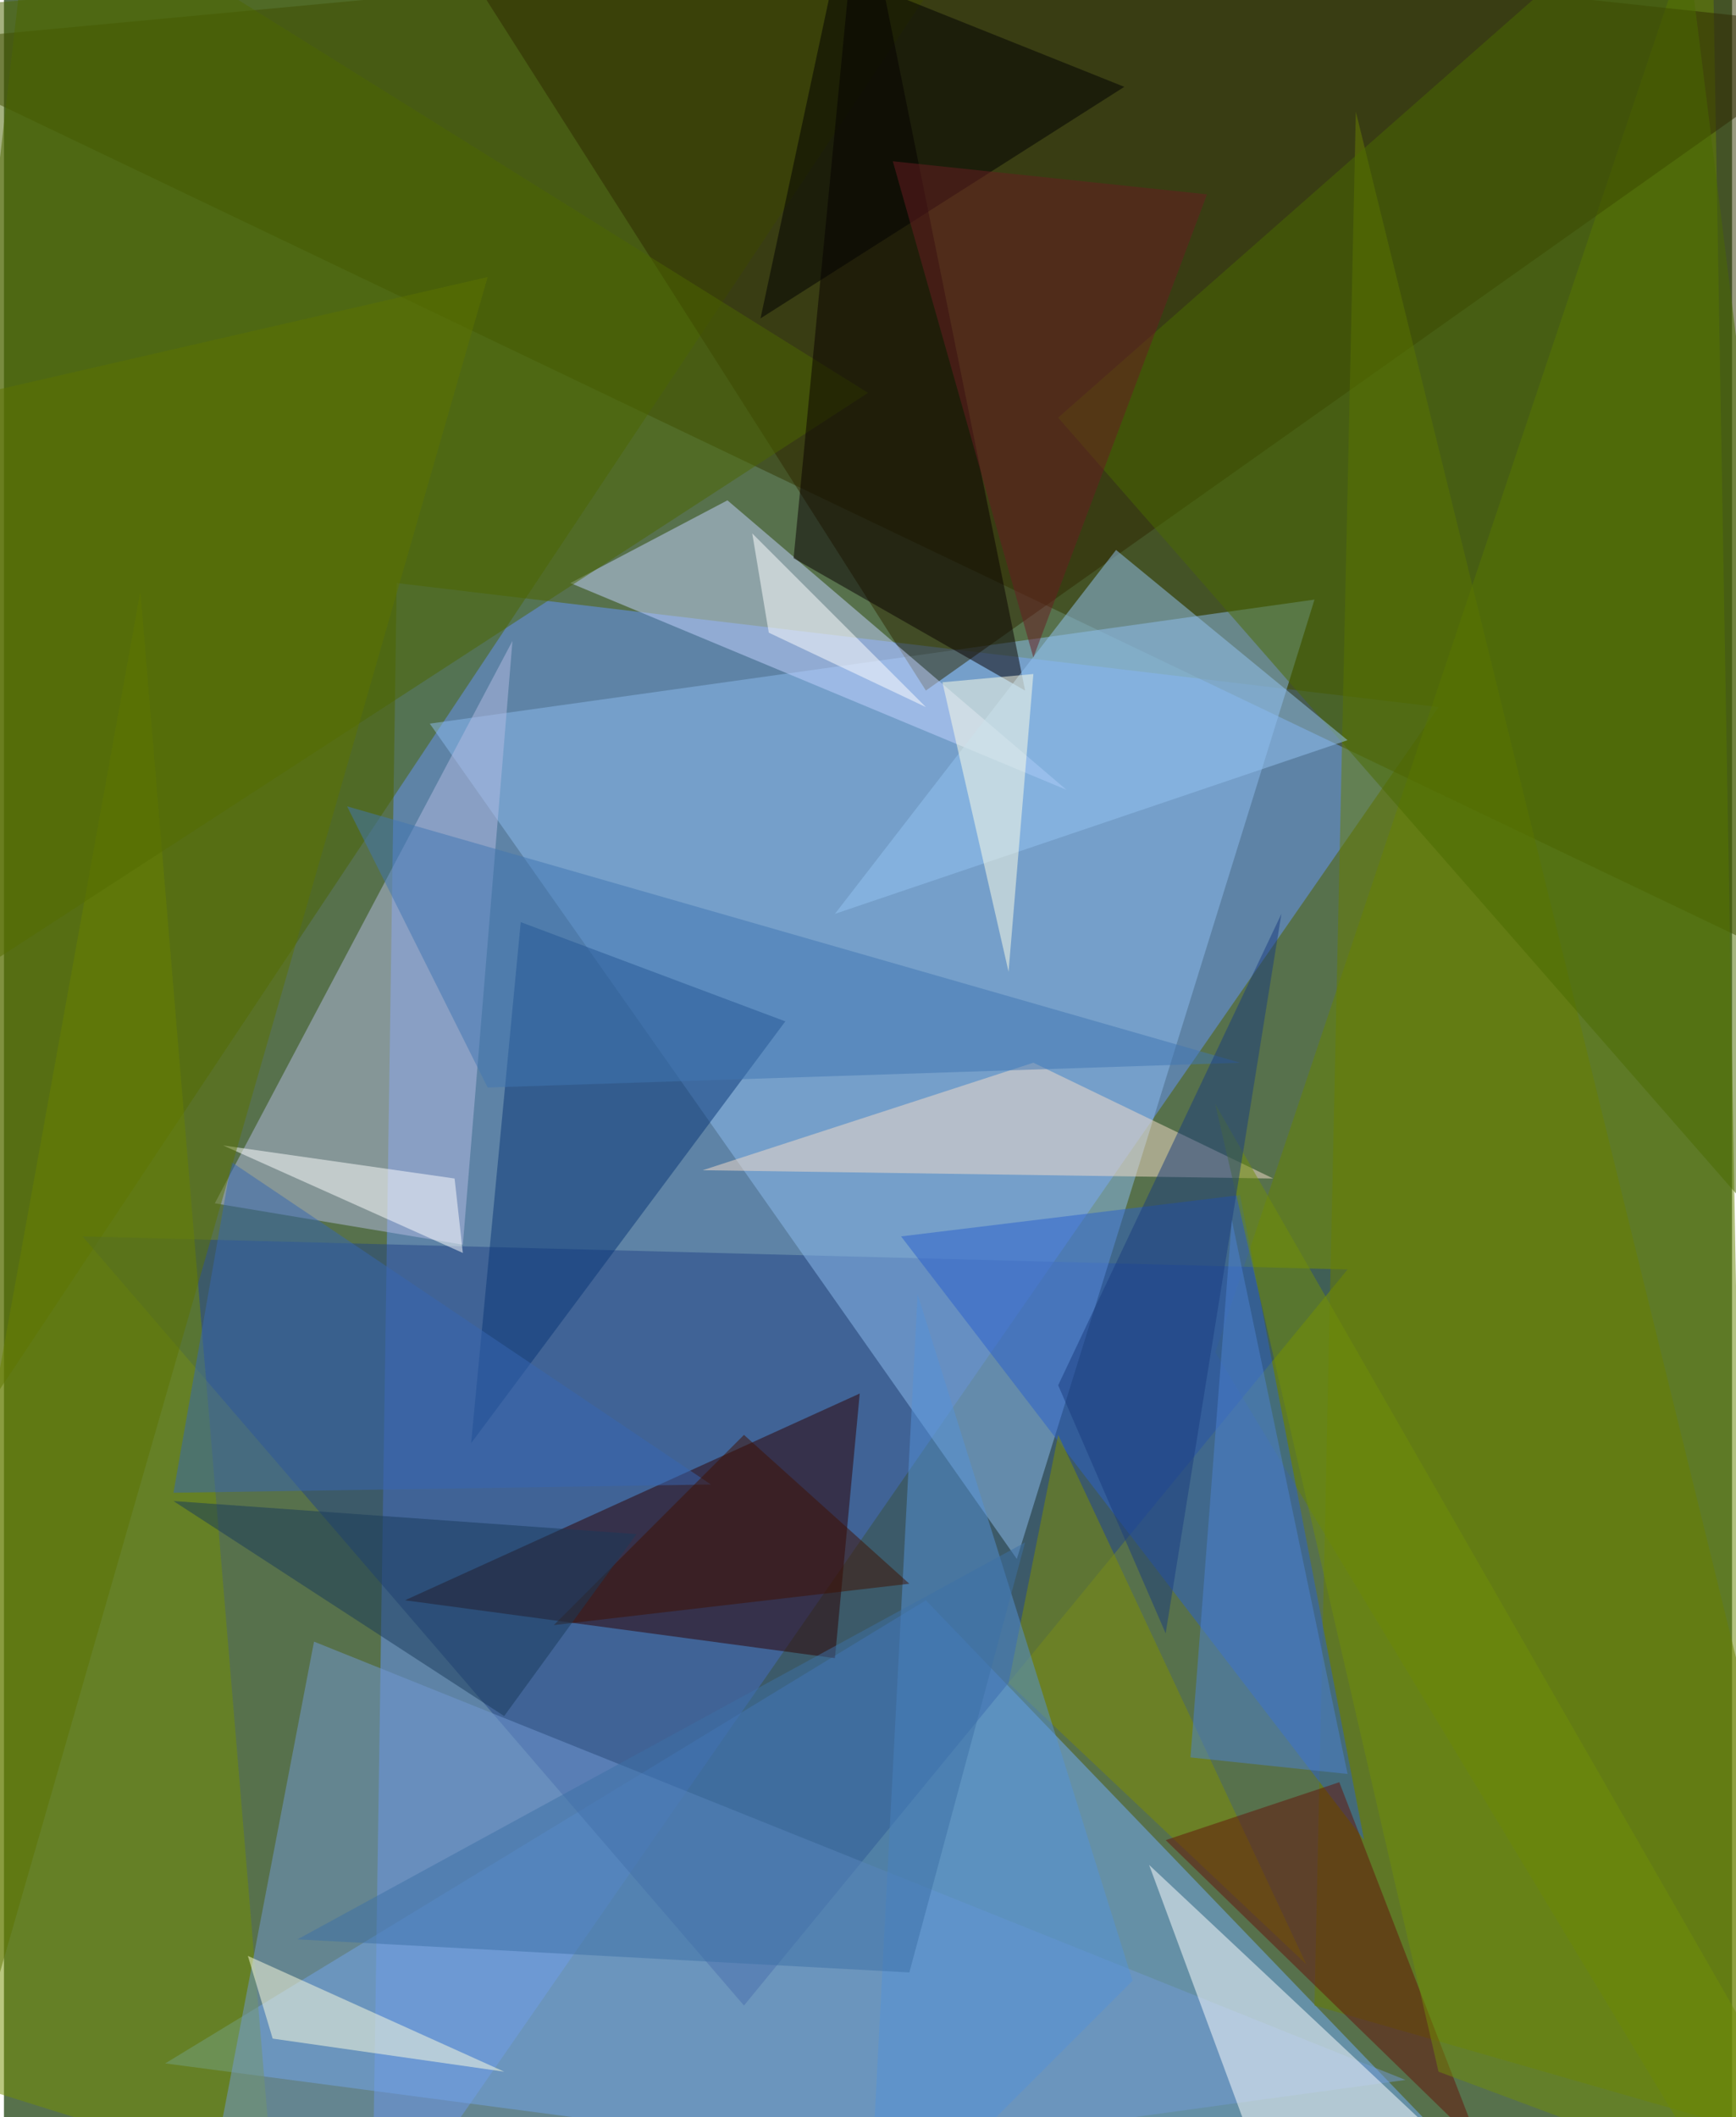 <svg xmlns="http://www.w3.org/2000/svg" width="228" height="278" viewBox="0 0 836 1024"><path fill="#57714c" d="M0 0h836v1024H0z"/><g fill-opacity=".502"><path fill="#6696ff" d="M694 342l-516 744 12-804z"/><path fill="#333600" d="M838-62l20 524L-62 22z"/><path fill="#75afff" d="M746 1086L446 774 78 998z"/><path fill="#4b6500" d="M-6 678L470-38-62 6z"/><path fill="#668400" d="M586 654l260 432L826-62z"/><path fill="#224585" d="M358 970l292-356-612-16z"/><path fill="#8bbbee" d="M634 290L490 754 206 350z"/><path fill="#2c0000" d="M414 674L194 774l208 28z"/><path fill="#2f2800" d="M898 14L446 334 194-62z"/><path fill="#748f00" d="M130 1054l-192-60L66 286z"/><path fill="#b4bbe1" d="M102 582l120 20 24-292z"/><path fill="#c3d4ff" d="M350 242l-76 40 240 100z"/><path fill="#697e00" d="M898 1046L654 54l-20 916z"/><path fill="#2b61cb" d="M658 890L434 598l164-20z"/><path fill="#739ad3" d="M150 794l528 212-584 80z"/><path fill="#083776" d="M378 494l-128-48-24 252z"/><path fill="#fff" d="M554 902l68 184h128z"/><path fill="#4d6600" d="M418 190L-50 494 14-62z"/><path fill="#4b6b00" d="M810-62L510 202l388 444z"/><path fill="#090000" d="M382 270l32-332 80 396z"/><path fill="#94c4f2" d="M402 442l136-176 112 92z"/><path fill="#f5dec9" d="M498 514l116 56-276-4z"/><path fill="#7f9000" d="M486 814l144 136-120-256z"/><path fill="#5591d8" d="M418 1086l24-460 104 332z"/><path fill="#3666b2" d="M82 722l260-4-232-156z"/><path fill="#fff" d="M106 554l116 52-4-36z"/><path fill="#651209" d="M562 890l152 148-68-176z"/><path fill="#000003" d="M542 42L402-14l-36 168z"/><path fill="#fffee6" d="M498 326l-12 144-32-140z"/><path fill="#4177b2" d="M598 514l-364 12-68-136z"/><path fill="#5c7300" d="M234 134L-10 982l-52-780z"/><path fill="#ffffe0" d="M130 986l-12-40 124 56z"/><path fill="#3e1000" d="M438 766l-80-72-92 92z"/><path fill="#718e08" d="M898 1078L586 534l108 468z"/><path fill="#fff" d="M370 306l-8-48 84 84z"/><path fill="#691d22" d="M582 94l-84 224-68-240z"/><path fill="#3d71a6" d="M438 954l56-208-352 192z"/><path fill="#193a5a" d="M82 726l160 104 64-88z"/><path fill="#1a3c7e" d="M510 670l52 120 56-348z"/><path fill="#4c81d1" d="M650 858l-76-8 20-260z"/></g></svg>
